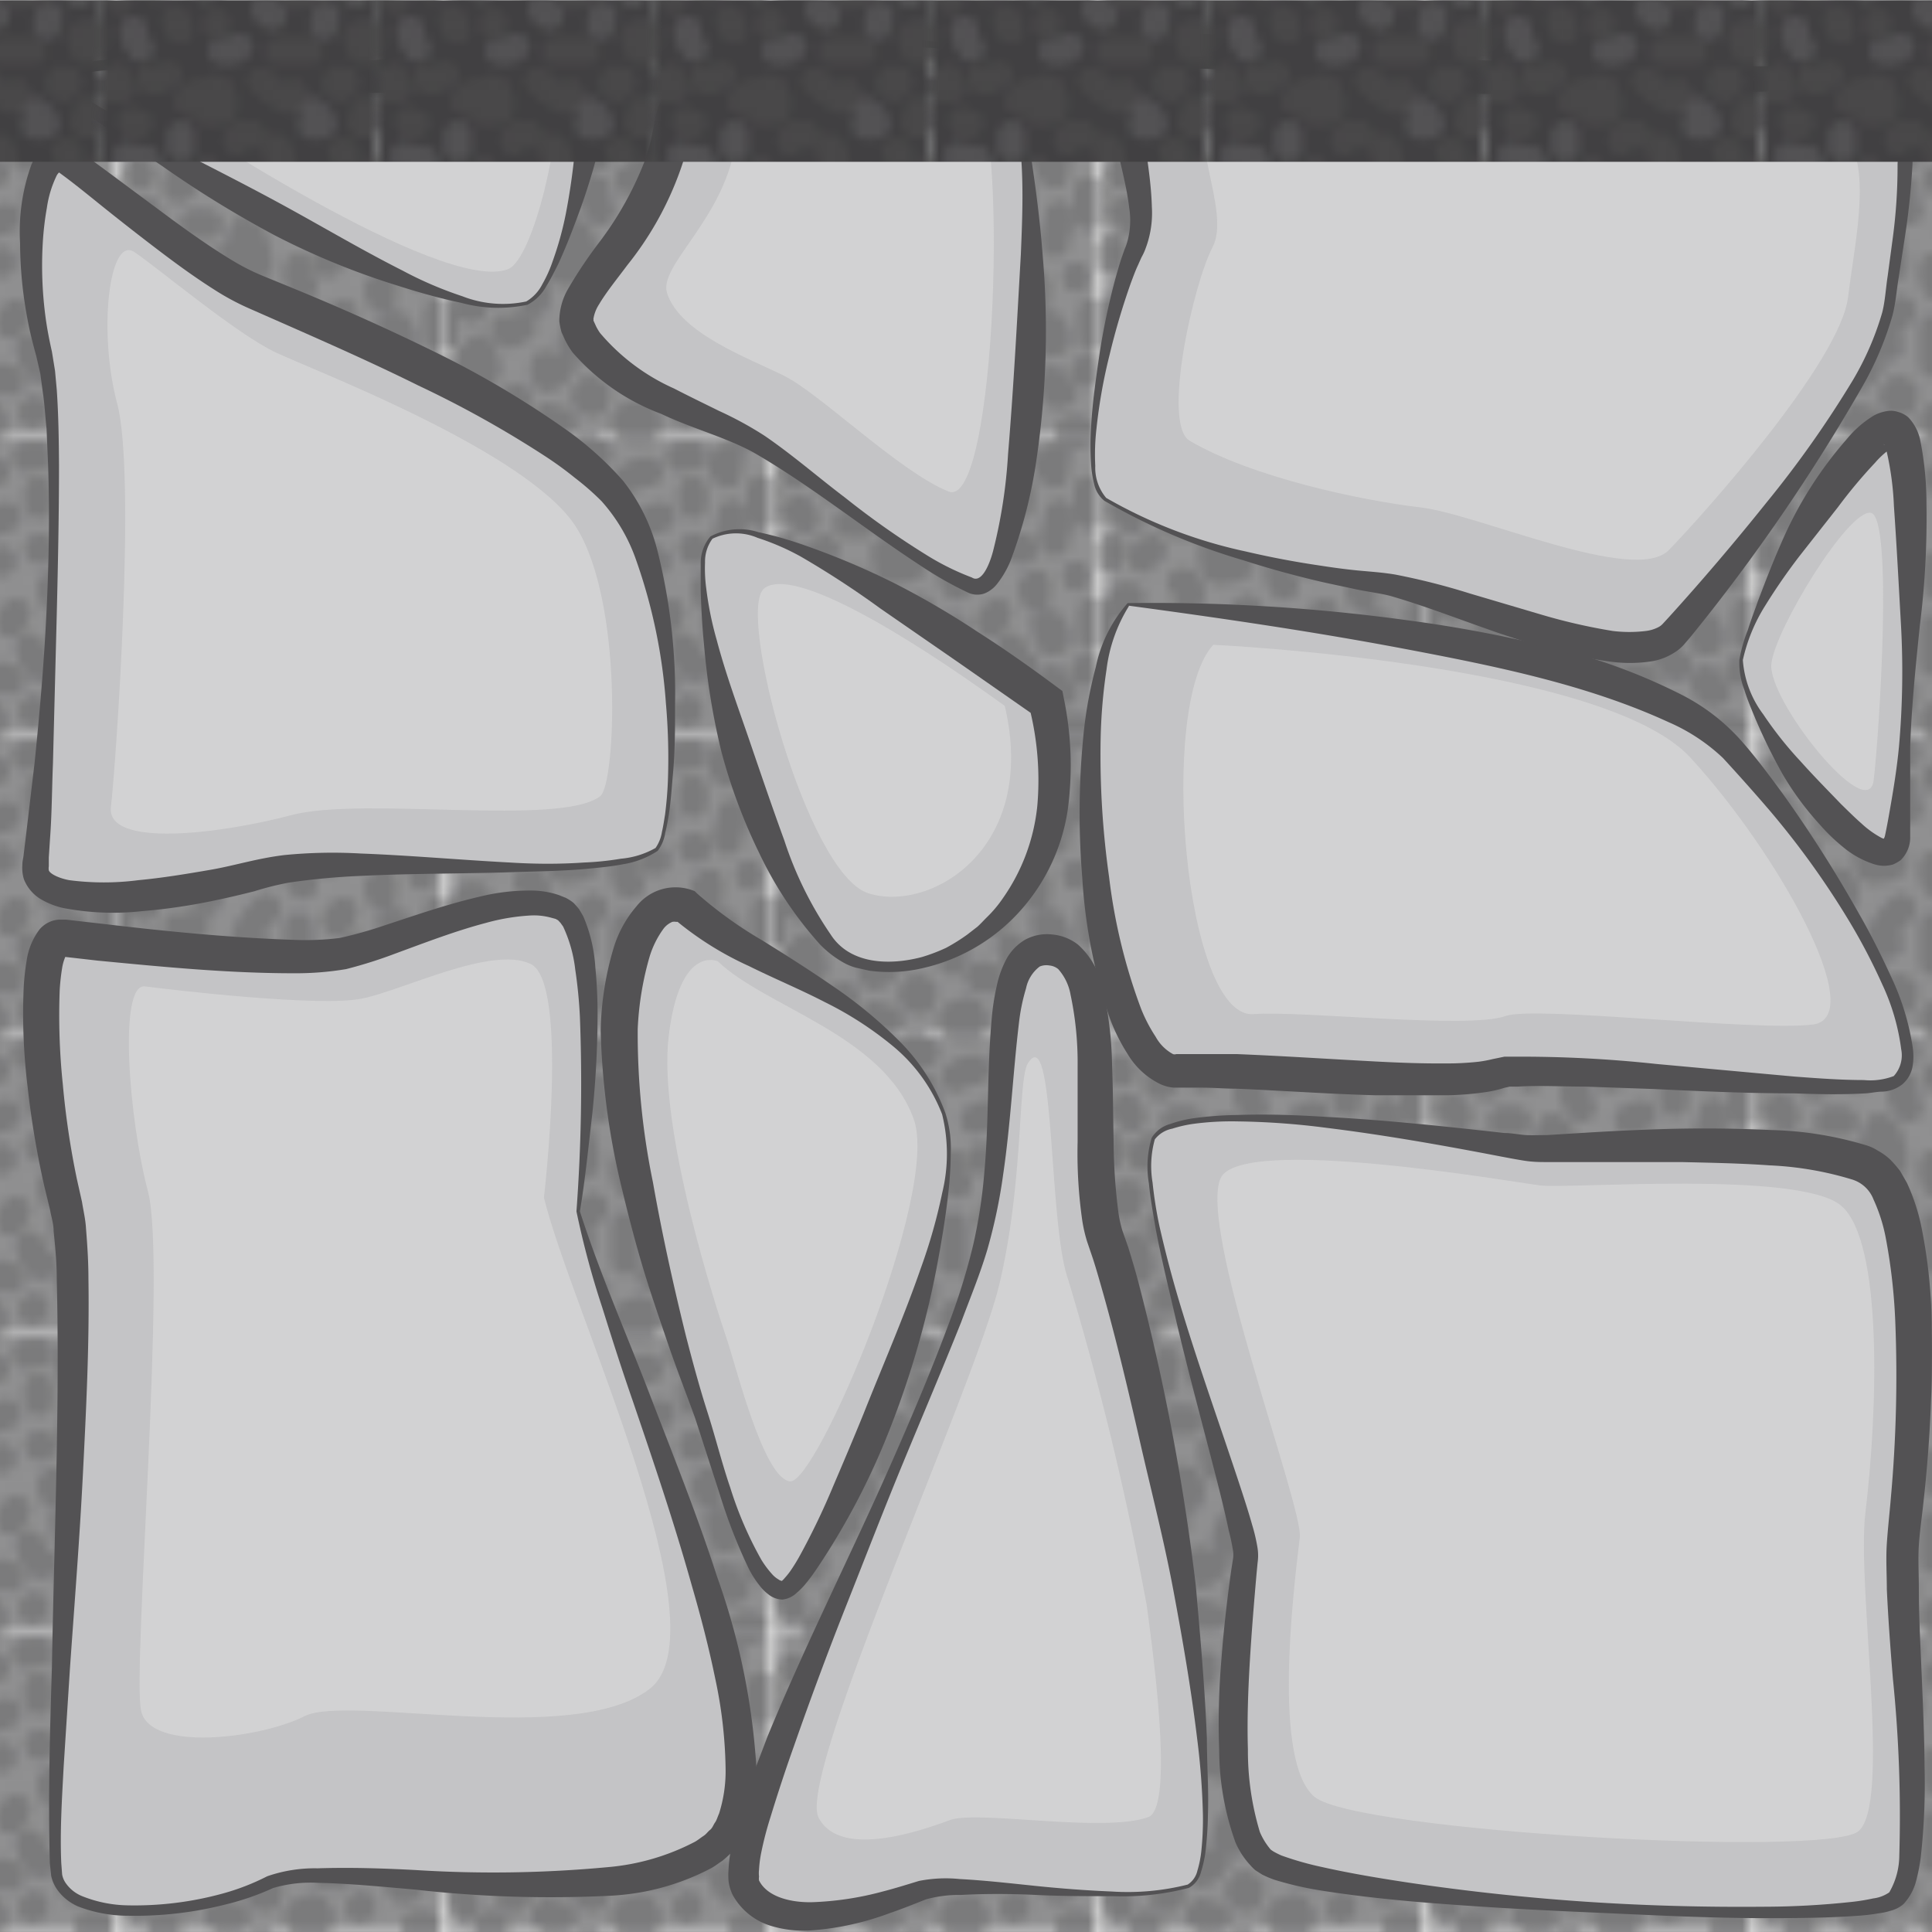 <svg xmlns="http://www.w3.org/2000/svg" xmlns:xlink="http://www.w3.org/1999/xlink" viewBox="0 0 111.64 111.64"><defs><style>.cls-1{fill:none;}.cls-2{fill:#414042;}.cls-3{fill:#494849;}.cls-4{fill:#535254;}.cls-5{fill:#909091;}.cls-6{fill:#7b7b7c;}.cls-7{fill:url(#New_Pattern_Swatch_18);}.cls-8{fill:#c4c4c6;}.cls-9{fill:#dbdbdb;opacity:0.65;}.cls-10{fill:url(#New_Pattern_Swatch_16);}</style><pattern id="New_Pattern_Swatch_18" data-name="New Pattern Swatch 18" width="34.49" height="31.78" patternTransform="translate(6.99 8.14) scale(0.54)" patternUnits="userSpaceOnUse" viewBox="0 0 34.49 31.78"><rect class="cls-1" width="34.49" height="31.78"/><rect class="cls-5" x="0.25" y="31.67" width="34.5" height="31.78"/><path class="cls-6" d="M16.27,33.79c0-.22,0-.43-.05-.65s0-.23,0-.34c0-.3,0,.16-.1.27l-2.46.32c.33.31-.09-.18.16.18a3.37,3.37,0,0,0,.42.5,3.76,3.76,0,0,0,1,.62,1.59,1.59,0,0,0,2.14-.58,1.64,1.64,0,0,0-.56-2.19c-.1-.05-.2-.11-.3-.15s-.22-.1-.07,0-.19-.25-.19-.26a3.26,3.26,0,0,0-.34-.4,1.57,1.57,0,0,0-2.46.33,4.06,4.06,0,0,0-.27,2.34,1.57,1.57,0,1,0,3.13,0Z"/><rect class="cls-5" x="-34.25" y="31.67" width="34.5" height="31.78"/><path class="cls-6" d="M36.88,12.48a1.5,1.5,0,0,0,0-.22c0-.39-.11-.19-.32.59l-2.62-.71,0,.11a1.57,1.57,0,1,0,3-.85l0-.11a1.56,1.56,0,0,0-2.61-.71,2.33,2.33,0,0,0-.58,1.9,1.57,1.57,0,1,0,3.13,0Z"/><path class="cls-6" d="M37.06,27.45l.37.4,0-.09c.12.09.08.24,0,0s-.07-.32-.1-.48a1.58,1.58,0,0,0-1.92-1.12,1.65,1.65,0,0,0-1.1,2,2.77,2.77,0,0,0,1.2,2.11,1.59,1.59,0,0,0,2.14-.58,1.63,1.63,0,0,0-.56-2.19Z"/><rect class="cls-5" x="0.25" y="-0.11" width="34.5" height="31.78"/><path class="cls-6" d="M14.55,16.9a15,15,0,0,0-2.31,2.89,3.05,3.05,0,0,0-.44,2.33,2.18,2.18,0,0,0,2.42,1.45A1.63,1.63,0,0,0,15.79,22a1.6,1.6,0,0,0-1.57-1.6,1.71,1.71,0,0,1-.39,0,.62.62,0,0,1,.33.08,1,1,0,0,1,.53.49,2.4,2.4,0,0,1,.13.68c0,.2,0,.09,0,0-.07.38-.07.12,0,0l.18-.32.18-.27s.27-.37.16-.23.1-.13.13-.16l.25-.31.45-.51.55-.6c1.44-1.46-.78-3.73-2.21-2.27Z"/><path class="cls-6" d="M20.57,23.93V20a1.57,1.57,0,0,0-3.13,0v3.93a1.57,1.57,0,0,0,3.13,0Z"/><path class="cls-6" d="M35.57,21.24V18.12c0-1.64-3.13-1.64-3.13,0v3.12c0,1.65,3.13,1.65,3.13,0Z"/><path class="cls-6" d="M17.5,13.2a3.67,3.67,0,0,0,.88,3.52,1.57,1.57,0,0,0,2.21,0,1.65,1.65,0,0,0,0-2.27c-.11-.12-.13-.13-.07,0s.05.07,0-.07l.05.13c0-.16,0-.18,0-.07s0-.22,0-.21c0-.34-.06.21,0-.14a1.65,1.65,0,0,0-1.1-2A1.56,1.56,0,0,0,17.5,13.2Z"/><path class="cls-6" d="M23.73,18l-.31-.08.93,2.36.09-.15c-.06.06-.06.06,0,0s.26-.25.13-.16a1.67,1.67,0,0,0,.57-2.19A1.56,1.56,0,0,0,23,17.14a4.9,4.9,0,0,0-1.35,1.48A1.63,1.63,0,0,0,22.58,21l.32.09a1.59,1.59,0,0,0,1.93-1.12,1.65,1.65,0,0,0-1.1-2Z"/><path class="cls-6" d="M26.67,10.06h-.48a1.6,1.6,0,0,0-1.57,1.6,1.62,1.62,0,0,0,1.57,1.61h.48a1.61,1.61,0,0,0,0-3.21Z"/><path class="cls-6" d="M33.67,23.06h-.48a1.6,1.6,0,0,0-1.57,1.6,1.62,1.62,0,0,0,1.57,1.61h.48a1.61,1.61,0,0,0,0-3.21Z"/><path class="cls-6" d="M22.84,6.62a4.92,4.92,0,0,0-2.23.71,1.67,1.67,0,0,0-.56,2.2,1.56,1.56,0,0,0,2.14.57l.3-.17c-.09,0-.08,0,0,0s.53-.11.33-.09a1.61,1.61,0,0,0,0-3.21Z"/><path class="cls-6" d="M13,11.3c-.16,0-.33-.23-.44-.24s.05.1.05.08.14.53.19.74.07.46.13.69.07.23.11.35c.22.76-.17-.15.3-.53L14,12a5,5,0,0,1-1,.22,4.85,4.85,0,0,0-.55.09c-.25.06-.25.06,0,0l.79.22c.45.3.14.42.2,0a4.21,4.21,0,0,0,0-.71,1.57,1.57,0,0,0-3.13,0c0,1.43.31,3.64,2.14,3.69a8.7,8.7,0,0,0,2-.31,2.18,2.18,0,0,0,1.75-1.54,3.58,3.58,0,0,0-.18-1.86c-.12-.42-.16-.86-.29-1.28A2.91,2.91,0,0,0,13,8.09a1.61,1.61,0,0,0,0,3.21Z"/><path class="cls-6" d="M8.48,16.86h.25A1,1,0,0,1,8,16.51c-.1-.1-.24-.55-.22-.27a2.87,2.87,0,0,0,.08.38c0,.18,0,.18,0,0,0,.37.09.2.28-.52a1.68,1.68,0,0,0,0,2.27,1.55,1.55,0,0,0,2.21,0,3.14,3.14,0,0,0,.4-3.09,2.15,2.15,0,0,0-2.3-1.62,1.61,1.61,0,0,0,0,3.21Z"/><path class="cls-6" d="M4.87,10.28A2.9,2.9,0,0,0,3,11.83,1.66,1.66,0,0,0,3.54,14a1.56,1.56,0,0,0,2.14-.58,2,2,0,0,1,.11-.2c.06-.09,0-.08,0,0s-.39.16-.06.08a1.63,1.63,0,0,0,1.1-2,1.6,1.6,0,0,0-1.93-1.12Z"/><path class="cls-6" d="M9.28,7.28H7.84a1.6,1.6,0,0,0,0,3.2H9.28a1.6,1.6,0,0,0,0-3.2Z"/><path class="cls-6" d="M14.71,4.15c-1.39,1.19-.53,3.25.48,4.39a1.55,1.55,0,0,0,2.21,0,1.66,1.66,0,0,0,0-2.27c.18.21-.07-.12-.1-.17s-.21-.46-.09-.18c0,0-.15-.4-.15-.4l0,.55c-.3.44-.34.56-.12.35a1.65,1.65,0,0,0,0-2.27,1.56,1.56,0,0,0-2.21,0Z"/><path class="cls-6" d="M20.12,5.52a3.34,3.34,0,0,0,.4-.25c.07,0,.46-.28.38-.24s-.09,0,.09,0l.57,0a1.61,1.61,0,0,0,0-3.21A4.6,4.6,0,0,0,20,2a7.36,7.36,0,0,0-1.41.76A1.64,1.64,0,0,0,18,5a1.57,1.57,0,0,0,2.14.57Z"/><path class="cls-6" d="M24.62,5.61V6.75a1.57,1.57,0,1,0,3.13,0V5.61a1.57,1.57,0,1,0-3.13,0Z"/><path class="cls-6" d="M25.33,3.4l.47-.1c.33-.07-.15,0,.23,0A1.61,1.61,0,0,0,26,.08,7.84,7.84,0,0,0,24.5.3a1.62,1.62,0,0,0-1.1,2A1.6,1.6,0,0,0,25.33,3.4Z"/><path class="cls-6" d="M26.84,14.29A2.26,2.26,0,0,0,26,16.07a3.37,3.37,0,0,0,.58,1.63,1.57,1.57,0,0,0,2.14.58,1.65,1.65,0,0,0,.56-2.2,2.91,2.91,0,0,0-.27-.49.9.9,0,0,1,0,1q-.16.23.06,0a1.65,1.65,0,0,0,0-2.27,1.56,1.56,0,0,0-2.21,0Z"/><path class="cls-6" d="M23.72,22.72c.47,1.39,1.14,3.31,3,3.14a1.63,1.63,0,0,0,1.56-1.61,1.6,1.6,0,0,0-1.56-1.6c-.25,0,.14.05.21.08s.39.27.19.11c.13.1.13.22,0,0L27,22.58c.17.32,0-.07-.07-.21s-.1-.34-.16-.51a1.6,1.6,0,0,0-1.93-1.12,1.64,1.64,0,0,0-1.09,2Z"/><path class="cls-6" d="M21.72,27H22c.06,0,.39.07.17,0s.06,0,.08,0c.21.12-.36-.2.09.06a1.57,1.57,0,0,0,2.14-.58A1.64,1.64,0,0,0,24,24.34a4.37,4.37,0,0,0-2.23-.55,1.61,1.61,0,0,0,0,3.21Z"/><path class="cls-6" d="M21.88,14.57h.48a1.61,1.61,0,0,0,0-3.21h-.48a1.61,1.61,0,0,0,0,3.21Z"/><path class="cls-6" d="M28.77,8.06a1.82,1.82,0,0,1-.07.67c0,.15-.08.3-.13.45s-.12.38,0,.08a2.65,2.65,0,0,0,0,2.39,1.56,1.56,0,0,0,2.14.58,1.65,1.65,0,0,0,.56-2.2c0,.78.06,1,.16.6-.11.24-.07.15.11-.27a6,6,0,0,0,.19-.6,6.51,6.51,0,0,0,.23-1.7,1.57,1.57,0,1,0-3.13,0Z"/><path class="cls-6" d="M27.87,3.48A2.75,2.75,0,0,0,29.14,5,1.62,1.62,0,0,0,31,4.73a1.66,1.66,0,0,0,.24-1.94l-.14-.25a1.82,1.82,0,0,1,.13.51c0,.12,0,.09.08-.09l.18-.3A1.67,1.67,0,0,0,31,.46,1.58,1.58,0,0,0,28.82,1a4.07,4.07,0,0,0-.67,1.75,2.73,2.73,0,0,0,.43,1.62l2.14-2.2c-.16-.08-.17-.07,0,0s.12.15.06,0-.16-.34-.2-.43a1.55,1.55,0,0,0-2.14-.58,1.67,1.67,0,0,0-.56,2.2Z"/><path class="cls-6" d="M32.25,16.19a1.61,1.61,0,0,0,0-3.21c-2,0-2,3.21,0,3.21Z"/><path class="cls-6" d="M28.86,21.44a1.33,1.33,0,0,0,.4,0c-.76-.66-1-.8-.8-.41.06.14.07.16,0,0s.05.19.06.23c.13.46-.14.14.05-.39l.4-.71a.91.91,0,0,1,.93-.21l.69.41c.18.15.5.84.06,0a3.54,3.54,0,0,0-.39-.54,1.55,1.55,0,0,0-2.21,0,1.67,1.67,0,0,0,0,2.27.67.67,0,0,1-.21-.36l.15.38a2,2,0,0,0,.33.47,1.83,1.83,0,0,0,1.34.54,2,2,0,0,0,2-2,4.49,4.49,0,0,0-.58-1.89,2.23,2.23,0,0,0-2.25-1.06,1.61,1.61,0,0,0,0,3.21Z"/><path class="cls-6" d="M14.39,25.32a2.53,2.53,0,0,0-1.23,2,2.31,2.31,0,0,0,1.38,2A1.88,1.88,0,0,0,16.7,29,3.2,3.2,0,0,0,17.38,27a1.58,1.58,0,0,0-1.56-1.6A1.63,1.63,0,0,0,14.25,27c0-.21,0-.23,0,0s0,.16,0,0c.23-.59.8-.74,1.73-.45.44.74.43,1.24,0,1.52a1.67,1.67,0,0,0,.56-2.19,1.56,1.56,0,0,0-2.14-.58Z"/><path class="cls-6" d="M11,23c-.19.21-.37.43-.56.63a2.68,2.68,0,0,1-.3.28c.14-.11.14-.12,0,0a.81.81,0,0,1,.37-.12l1.35.79c-.21-.29-.08,0-.06.2s0,.12,0-.05a2.87,2.87,0,0,0,.05-.31,1.65,1.65,0,0,0-1.09-2A1.59,1.59,0,0,0,8.88,23.5a4.65,4.65,0,0,0-.07,1.82,1.92,1.92,0,0,0,2,1.58,4.22,4.22,0,0,0,2.39-1.68,1.66,1.66,0,0,0,0-2.27A1.56,1.56,0,0,0,11,23Z"/><path class="cls-6" d="M6.73,18.7s-.4.32-.15.15c0,0-.34.18-.2.12s-.19,0-.19,0l1.37.57a1.27,1.27,0,0,1-.12-.23,1.58,1.58,0,0,0-2.15-.57A1.65,1.65,0,0,0,4.73,21,2,2,0,0,0,7,22.11,4.23,4.23,0,0,0,9,21,1.66,1.66,0,0,0,9,18.7a1.58,1.58,0,0,0-2.22,0Z"/><path class="cls-6" d="M3.05,15.29a2.1,2.1,0,0,0-1.27,4,1.57,1.57,0,0,0,2.15-.58,1.67,1.67,0,0,0-.56-2.19l-.17-.12c-.19-.13-.09,0,.29.29l.21.81c-1.2.71-1.51,1.05-.91,1l.26,0a1.59,1.59,0,0,0,1.57-1.61,1.62,1.62,0,0,0-1.57-1.6Z"/><path class="cls-6" d="M12.06,3.31c-.15-.29,0,.3,0,0,.09.61-.4,1.43-1,1.44a1.61,1.61,0,0,0,0-3.21A2,2,0,0,0,9,2.94a2.67,2.67,0,0,0,.34,2,1.56,1.56,0,0,0,2.14.57,1.64,1.64,0,0,0,.56-2.19Z"/><path class="cls-6" d="M20.35,27.61a6.94,6.94,0,0,0-1.82.65,2,2,0,0,0-.3,3.38,4.41,4.41,0,0,0,2.48.47,2,2,0,0,0,1.75-.72,2.22,2.22,0,0,0,0-2.39,1.56,1.56,0,0,0-2.14-.57,1.64,1.64,0,0,0-.56,2.19,1.59,1.59,0,0,0-.07-.2L20.44,29a1.17,1.17,0,0,1,.4-.13h-.25c-.13,0-.26,0-.39,0h-.44c-.31,0,.17,0,.27.14l.4,1.56c.06-.36-.45.61-.24.39l-.08.08c.12-.13.16-.09,0,0l.27-.1c.27-.09.55-.15.83-.22a1.64,1.64,0,0,0,1.09-2,1.59,1.59,0,0,0-1.92-1.12Z"/><path class="cls-6" d="M24.36,28l-.16.33a1.66,1.66,0,0,0,.56,2.19A1.55,1.55,0,0,0,26.9,30l.16-.33a1.66,1.66,0,0,0-.56-2.19,1.55,1.55,0,0,0-2.14.57Z"/><path class="cls-6" d="M28.13,25.72a2.55,2.55,0,0,0,1.06,2.6,2.13,2.13,0,0,0,2.94-.62,1.62,1.62,0,0,0,0-1.62c-.31-.42-.69-.76-1-1.16a1.54,1.54,0,0,0-2.21,0,1.67,1.67,0,0,0,0,2.27c.1.13.21.24.32.36s.35.35.19.15V26.08l-.05.08.56-.58.53-.12c.21,0,.26.05.14,0s-.08,0,0,0a.9.9,0,0,1,.58.65c.08.09,0,.21,0,0a3,3,0,0,0,0-.42,1.6,1.6,0,0,0-1.56-1.6,1.63,1.63,0,0,0-1.57,1.6Z"/><path class="cls-6" d="M16.27,2c0-.22,0-.43-.05-.65s0-.23,0-.34c0-.3,0,.16-.1.27l-2.46.32c.33.31-.09-.18.16.18a3.37,3.37,0,0,0,.42.5,3.76,3.76,0,0,0,1,.62,1.59,1.59,0,0,0,2.14-.58,1.65,1.65,0,0,0-.56-2.2L16.47,0c-.1,0-.22-.1-.07,0s-.19-.25-.19-.26a3.26,3.26,0,0,0-.34-.4,1.57,1.57,0,0,0-2.46.33A4.06,4.06,0,0,0,13.14,2a1.57,1.57,0,1,0,3.13,0Z"/><path class="cls-6" d="M5.32,2.67c0-.2,0,0,0,0,.1-.11,0-.08,0,0l-.32.52A3,3,0,0,0,4.43,5.1a1.81,1.81,0,0,0,3.24.83,1.68,1.68,0,0,0,0-2.27,1.55,1.55,0,0,0-2.21,0c-.29.3-.08.24.63-.19l.79.22-.06,0,.56.58a.92.92,0,0,1,.11.91l.15-.27c.1-.17.22-.34.32-.52a4,4,0,0,0,.49-1.68A1.6,1.6,0,0,0,6.88,1.06,1.63,1.63,0,0,0,5.32,2.67Z"/><path class="cls-6" d="M3.21,6.78l1.22,1c0,.3,0,.38,0,.25a.76.76,0,0,1,0-.15,2.33,2.33,0,0,0-.27-1A1.82,1.82,0,0,0,2.42,6,1.63,1.63,0,0,0,.85,7.57c0,.78.7,1.72,1.57,1.61.7-.1-1-.56-1.08-1.13-.06-.27,0-.11,0,0a3,3,0,0,0,.17.85A1.78,1.78,0,0,0,3.21,10a1.61,1.61,0,0,0,0-3.21Z"/><path class="cls-6" d="M2.89,2.26,2.57,2.1a1.58,1.58,0,0,0-2.14.57A1.64,1.64,0,0,0,1,4.87L1.31,5a1.58,1.58,0,0,0,2.14-.57,1.65,1.65,0,0,0-.56-2.2Z"/><path class="cls-6" d="M2.39,12.48c0-.08,0-.15,0-.22,0-.39-.11-.19-.32.59l-2.62-.71,0,.11A1.61,1.61,0,0,0,1.4,13.37a1.62,1.62,0,0,0,1.09-2l0-.11a1.57,1.57,0,0,0-2.62-.71,2.33,2.33,0,0,0-.58,1.9,1.62,1.62,0,0,0,1.57,1.6,1.6,1.6,0,0,0,1.57-1.6Z"/><path class="cls-6" d="M2.64,21.23a2.72,2.72,0,0,0-1.92,2.9A2,2,0,0,0,2,25.76a3.94,3.94,0,0,0,1,.22c.06,0,.16,0,.22,0-.2.05-.47-.17-.58-.31A1.58,1.58,0,0,0,5,26a2.47,2.47,0,0,0,.51-2.59,7.49,7.49,0,0,0-.8-1.94,1.59,1.59,0,0,0-2.14-.58A1.65,1.65,0,0,0,2,23.1l.14.22c-.08-.13,0-.11,0,0s.14.41.21.62a3.52,3.52,0,0,1,.15.42c0,.09,0,.27,0,.09s-.08-.46.24-.74l2.46.33a2.75,2.75,0,0,0-1.47-1.18A6.63,6.63,0,0,0,3,22.78c.21,0,.23,0,.05,0a1.74,1.74,0,0,1,.33.18l.4.71c-.11-.29,0,.44,0,.45,0-.27-.08.13,0,0s-.17.16,0,0-.62.25-.29.2a1.62,1.62,0,0,0,1.09-2,1.6,1.6,0,0,0-1.92-1.12Z"/><path class="cls-6" d="M5.8,27.52c1.22-.7,1.53-1.07.92-1.11A1.58,1.58,0,0,0,5.16,28a1.63,1.63,0,0,0,1.56,1.61,2.06,2.06,0,0,0,2.21-2.1,1.59,1.59,0,0,0-1.57-1.6,1.61,1.61,0,0,0-1.56,1.6Z"/><path class="cls-6" d="M10.3,28.1a1.86,1.86,0,0,0-.77,3.14c.74.7,1.85.51,2.78.51a1.61,1.61,0,0,0,0-3.21H11.06l.69.41.1.15.22.81,0,.24-.4.71.07-.06-.69.41.12,0a1.64,1.64,0,0,0,1.09-2A1.59,1.59,0,0,0,10.3,28.1Z"/><path class="cls-6" d="M5,29.35A2.29,2.29,0,0,0,3.22,30a1.65,1.65,0,0,0,0,2.27,1.59,1.59,0,0,0,2.22,0c-.66.18-.82.29-.47.3A1.58,1.58,0,0,0,6.53,31,1.64,1.64,0,0,0,5,29.35Z"/><path class="cls-6" d="M2.57,27.45l.37.4,0-.09c.12.09.08.24,0,0s-.07-.32-.1-.48A1.58,1.58,0,0,0,.88,26.14a1.65,1.65,0,0,0-1.09,2A2.77,2.77,0,0,0,1,30.22a1.59,1.59,0,0,0,2.14-.58,1.64,1.64,0,0,0-.56-2.19Z"/><path class="cls-6" d="M31.5,32.56h1.11A1.6,1.6,0,0,0,34.18,31a1.62,1.62,0,0,0-1.57-1.61H31.5a1.61,1.61,0,0,0,0,3.21Z"/><path class="cls-6" d="M32,5.45A12.58,12.58,0,0,0,32,8.39a1.58,1.58,0,0,0,2.87.38L35,8.55a1.66,1.66,0,0,0-.56-2.2,1.58,1.58,0,0,0-2.15.58l-.13.22,2.86.39c0-.19,0-.21,0,0,0-.11,0-.23,0-.34a4.51,4.51,0,0,1,0-.52c0-.4.05-.79.05-1.18a1.57,1.57,0,1,0-3.13,0Z"/><rect class="cls-5" x="-34.25" y="-0.11" width="34.5" height="31.78"/><path class="cls-6" d="M1.08,21.24V18.12c0-1.64-3.13-1.64-3.13,0v3.12c0,1.65,3.13,1.65,3.13,0Z"/><path class="cls-6" d="M-.83,23.06h-.48a1.6,1.6,0,0,0-1.56,1.6,1.62,1.62,0,0,0,1.56,1.61h.48A1.61,1.61,0,0,0,.74,24.66a1.61,1.61,0,0,0-1.57-1.6Z"/><path class="cls-6" d="M-2.53,5.45a12.58,12.58,0,0,0,.08,2.94,1.57,1.57,0,0,0,2.86.38l.14-.22A1.66,1.66,0,0,0,0,6.35a1.57,1.57,0,0,0-2.14.58l-.13.22,2.86.39c0-.19,0-.21,0,0,0-.11,0-.23,0-.34s0-.35,0-.52c0-.4,0-.79.06-1.18A1.61,1.61,0,0,0-1,3.84,1.62,1.62,0,0,0-2.53,5.45Z"/><path class="cls-6" d="M20.35-4.17a6.94,6.94,0,0,0-1.82.65,2,2,0,0,0-.3,3.38,4.41,4.41,0,0,0,2.48.47,2,2,0,0,0,1.75-.72,2.22,2.22,0,0,0,0-2.39,1.56,1.56,0,0,0-2.14-.57,1.64,1.64,0,0,0-.56,2.19,1.18,1.18,0,0,0-.07-.2l.78-1.39a1.17,1.17,0,0,1,.4-.13h-.25l-.39,0h-.44c-.31,0,.17,0,.27.14l.4,1.56c.06-.36-.45.61-.24.39l-.08.08c.12-.13.16-.09,0,0l.27-.1c.27-.09.55-.15.83-.22a1.64,1.64,0,0,0,1.09-2,1.59,1.59,0,0,0-1.92-1.12Z"/><path class="cls-6" d="M5-2.43a2.29,2.29,0,0,0-1.75.64,1.65,1.65,0,0,0,0,2.27,1.59,1.59,0,0,0,2.22,0c-.66.18-.82.29-.47.3A1.58,1.58,0,0,0,6.53-.82,1.64,1.64,0,0,0,5-2.43Z"/><path class="cls-6" d="M31.5.78h1.11a1.61,1.61,0,0,0,1.57-1.6,1.62,1.62,0,0,0-1.57-1.61H31.5A1.61,1.61,0,0,0,29.93-.82,1.61,1.61,0,0,0,31.5.78Z"/></pattern><pattern id="New_Pattern_Swatch_16" data-name="New Pattern Swatch 16" width="34.49" height="31.78" patternTransform="translate(6.02 29.95) rotate(-90) scale(0.5)" patternUnits="userSpaceOnUse" viewBox="0 0 34.49 31.78"><rect class="cls-1" width="34.49" height="31.78"/><rect class="cls-2" x="0.25" y="31.67" width="34.5" height="31.78"/><path class="cls-3" d="M16.27,33.79c0-.22,0-.43-.05-.65s0-.23,0-.34c0-.3,0,.16-.1.27l-2.46.32c.33.31-.09-.18.16.18a3.37,3.37,0,0,0,.42.5,3.76,3.76,0,0,0,1,.62,1.59,1.59,0,0,0,2.14-.58,1.64,1.64,0,0,0-.56-2.19c-.1-.05-.2-.11-.3-.15s-.22-.1-.07,0-.19-.25-.19-.26a3.26,3.26,0,0,0-.34-.4,1.57,1.57,0,0,0-2.46.33,4.06,4.06,0,0,0-.27,2.34,1.57,1.57,0,1,0,3.13,0Z"/><rect class="cls-2" x="-34.25" y="31.67" width="34.5" height="31.78"/><path class="cls-3" d="M36.88,12.48a1.5,1.5,0,0,0,0-.22c0-.39-.11-.19-.32.59l-2.62-.71,0,.11a1.57,1.57,0,1,0,3-.85l0-.11a1.56,1.56,0,0,0-2.61-.71,2.33,2.33,0,0,0-.58,1.9,1.57,1.57,0,1,0,3.13,0Z"/><path class="cls-3" d="M37.06,27.45l.37.4,0-.09c.12.09.08.24,0,0s-.07-.32-.1-.48a1.58,1.58,0,0,0-1.92-1.12,1.65,1.65,0,0,0-1.1,2,2.77,2.77,0,0,0,1.2,2.11,1.59,1.59,0,0,0,2.14-.58,1.63,1.63,0,0,0-.56-2.19Z"/><rect class="cls-2" x="0.25" y="-0.11" width="34.5" height="31.78"/><path class="cls-3" d="M14.55,16.9a15,15,0,0,0-2.31,2.89,3.05,3.05,0,0,0-.44,2.33,2.18,2.18,0,0,0,2.42,1.45A1.63,1.63,0,0,0,15.79,22a1.6,1.6,0,0,0-1.57-1.6,1.71,1.71,0,0,1-.39,0,.62.62,0,0,1,.33.08,1,1,0,0,1,.53.49,2.4,2.4,0,0,1,.13.68c0,.2,0,.09,0,0-.07.38-.07.12,0,0l.18-.32.18-.27s.27-.37.16-.23.1-.13.13-.16l.25-.31.45-.51.55-.6c1.44-1.46-.78-3.73-2.21-2.27Z"/><path class="cls-3" d="M20.57,23.93V20a1.57,1.57,0,0,0-3.13,0v3.93a1.57,1.57,0,0,0,3.13,0Z"/><path class="cls-3" d="M35.57,21.24V18.12c0-1.64-3.13-1.64-3.13,0v3.12c0,1.65,3.13,1.65,3.13,0Z"/><path class="cls-4" d="M17.5,13.2a3.67,3.67,0,0,0,.88,3.52,1.57,1.57,0,0,0,2.21,0,1.65,1.65,0,0,0,0-2.27c-.11-.12-.13-.13-.07,0s.05.07,0-.07l.05.13c0-.16,0-.18,0-.07s0-.22,0-.21c0-.34-.06.21,0-.14a1.65,1.65,0,0,0-1.1-2A1.56,1.56,0,0,0,17.5,13.2Z"/><path class="cls-4" d="M23.73,18l-.31-.08.93,2.36.09-.15c-.06.06-.06.06,0,0s.26-.25.13-.16a1.67,1.67,0,0,0,.57-2.19A1.56,1.56,0,0,0,23,17.14a4.9,4.9,0,0,0-1.35,1.48A1.63,1.63,0,0,0,22.58,21l.32.09a1.59,1.59,0,0,0,1.93-1.12,1.65,1.65,0,0,0-1.1-2Z"/><path class="cls-4" d="M26.67,10.06h-.48a1.6,1.6,0,0,0-1.57,1.6,1.62,1.62,0,0,0,1.57,1.61h.48a1.61,1.61,0,0,0,0-3.21Z"/><path class="cls-4" d="M33.67,23.06h-.48a1.6,1.6,0,0,0-1.57,1.6,1.62,1.62,0,0,0,1.57,1.61h.48a1.61,1.61,0,0,0,0-3.21Z"/><path class="cls-3" d="M22.84,6.62a4.92,4.92,0,0,0-2.23.71,1.67,1.67,0,0,0-.56,2.2,1.56,1.56,0,0,0,2.14.57l.3-.17c-.09,0-.08,0,0,0s.53-.11.33-.09a1.61,1.61,0,0,0,0-3.21Z"/><path class="cls-3" d="M13,11.3c-.16,0-.33-.23-.44-.24s.05.1.05.08.14.53.19.74.07.46.13.69.07.23.11.35c.22.76-.17-.15.3-.53L14,12a5,5,0,0,1-1,.22,4.85,4.85,0,0,0-.55.09c-.25.06-.25.06,0,0l.79.22c.45.3.14.42.2,0a4.21,4.21,0,0,0,0-.71,1.57,1.57,0,0,0-3.13,0c0,1.43.31,3.64,2.14,3.69a8.7,8.7,0,0,0,2-.31,2.18,2.18,0,0,0,1.75-1.54,3.58,3.58,0,0,0-.18-1.86c-.12-.42-.16-.86-.29-1.28A2.91,2.91,0,0,0,13,8.09a1.61,1.61,0,0,0,0,3.21Z"/><path class="cls-3" d="M8.48,16.86h.25A1,1,0,0,1,8,16.51c-.1-.1-.24-.55-.22-.27a2.87,2.87,0,0,0,.08.38c0,.18,0,.18,0,0,0,.37.09.2.28-.52a1.68,1.68,0,0,0,0,2.27,1.55,1.55,0,0,0,2.21,0,3.14,3.14,0,0,0,.4-3.09,2.15,2.15,0,0,0-2.3-1.62,1.61,1.61,0,0,0,0,3.21Z"/><path class="cls-3" d="M4.87,10.28A2.9,2.9,0,0,0,3,11.83,1.66,1.66,0,0,0,3.54,14a1.56,1.56,0,0,0,2.14-.58,2,2,0,0,1,.11-.2c.06-.09,0-.08,0,0s-.39.16-.06.08a1.63,1.63,0,0,0,1.1-2,1.6,1.6,0,0,0-1.93-1.12Z"/><path class="cls-4" d="M9.28,7.28H7.84a1.6,1.6,0,0,0,0,3.2H9.28a1.6,1.6,0,0,0,0-3.2Z"/><path class="cls-3" d="M14.71,4.15c-1.39,1.19-.53,3.25.48,4.39a1.55,1.55,0,0,0,2.21,0,1.66,1.66,0,0,0,0-2.27c.18.21-.07-.12-.1-.17s-.21-.46-.09-.18c0,0-.15-.4-.15-.4l0,.55c-.3.44-.34.56-.12.35a1.65,1.65,0,0,0,0-2.27,1.56,1.56,0,0,0-2.21,0Z"/><path class="cls-4" d="M20.12,5.52a3.34,3.34,0,0,0,.4-.25c.07,0,.46-.28.38-.24s-.09,0,.09,0l.57,0a1.61,1.61,0,0,0,0-3.21A4.6,4.6,0,0,0,20,2a7.36,7.36,0,0,0-1.41.76A1.64,1.64,0,0,0,18,5a1.57,1.57,0,0,0,2.14.57Z"/><path class="cls-3" d="M24.62,5.61V6.75a1.57,1.57,0,1,0,3.13,0V5.61a1.57,1.57,0,1,0-3.13,0Z"/><path class="cls-3" d="M25.33,3.4l.47-.1c.33-.07-.15,0,.23,0A1.61,1.61,0,0,0,26,.08,7.84,7.84,0,0,0,24.5.3a1.62,1.62,0,0,0-1.1,2A1.6,1.6,0,0,0,25.33,3.4Z"/><path class="cls-3" d="M26.84,14.29A2.26,2.26,0,0,0,26,16.07a3.37,3.37,0,0,0,.58,1.63,1.57,1.57,0,0,0,2.14.58,1.65,1.65,0,0,0,.56-2.2,2.91,2.91,0,0,0-.27-.49.9.9,0,0,1,0,1q-.16.23.06,0a1.65,1.65,0,0,0,0-2.27,1.56,1.56,0,0,0-2.21,0Z"/><path class="cls-3" d="M23.72,22.72c.47,1.39,1.14,3.31,3,3.14a1.63,1.63,0,0,0,1.56-1.61,1.6,1.6,0,0,0-1.56-1.6c-.25,0,.14.05.21.08s.39.27.19.11c.13.1.13.22,0,0L27,22.58c.17.32,0-.07-.07-.21s-.1-.34-.16-.51a1.6,1.6,0,0,0-1.93-1.12,1.64,1.64,0,0,0-1.09,2Z"/><path class="cls-4" d="M21.72,27H22c.06,0,.39.07.17,0s.06,0,.08,0c.21.12-.36-.2.09.06a1.57,1.57,0,0,0,2.14-.58A1.64,1.64,0,0,0,24,24.34a4.37,4.37,0,0,0-2.23-.55,1.61,1.61,0,0,0,0,3.21Z"/><path class="cls-3" d="M21.88,14.57h.48a1.61,1.61,0,0,0,0-3.21h-.48a1.61,1.61,0,0,0,0,3.21Z"/><path class="cls-3" d="M28.77,8.06a1.82,1.82,0,0,1-.07.67c0,.15-.08.3-.13.45s-.12.38,0,.08a2.65,2.65,0,0,0,0,2.39,1.56,1.56,0,0,0,2.14.58,1.65,1.65,0,0,0,.56-2.2c0,.78.06,1,.16.6-.11.24-.07.15.11-.27a6,6,0,0,0,.19-.6,6.51,6.51,0,0,0,.23-1.7,1.57,1.57,0,1,0-3.13,0Z"/><path class="cls-4" d="M27.87,3.48A2.75,2.75,0,0,0,29.14,5,1.62,1.62,0,0,0,31,4.73a1.66,1.66,0,0,0,.24-1.94l-.14-.25a1.82,1.82,0,0,1,.13.51c0,.12,0,.09.08-.09l.18-.3A1.67,1.67,0,0,0,31,.46,1.58,1.58,0,0,0,28.82,1a4.07,4.07,0,0,0-.67,1.75,2.73,2.73,0,0,0,.43,1.62l2.14-2.2c-.16-.08-.17-.07,0,0s.12.15.06,0-.16-.34-.2-.43a1.55,1.55,0,0,0-2.14-.58,1.67,1.67,0,0,0-.56,2.2Z"/><path class="cls-4" d="M32.25,16.19a1.61,1.61,0,0,0,0-3.21c-2,0-2,3.21,0,3.21Z"/><path class="cls-3" d="M28.86,21.44a1.33,1.33,0,0,0,.4,0c-.76-.66-1-.8-.8-.41.06.14.07.16,0,0s.05.19.06.23c.13.46-.14.14.05-.39l.4-.71a.91.91,0,0,1,.93-.21l.69.41c.18.15.5.84.06,0a3.54,3.54,0,0,0-.39-.54,1.55,1.55,0,0,0-2.21,0,1.67,1.67,0,0,0,0,2.27.67.67,0,0,1-.21-.36l.15.38a2,2,0,0,0,.33.47,1.83,1.83,0,0,0,1.34.54,2,2,0,0,0,2-2,4.49,4.49,0,0,0-.58-1.89,2.23,2.23,0,0,0-2.25-1.06,1.61,1.61,0,0,0,0,3.21Z"/><path class="cls-3" d="M14.39,25.32a2.53,2.53,0,0,0-1.23,2,2.31,2.31,0,0,0,1.38,2A1.88,1.88,0,0,0,16.7,29,3.2,3.2,0,0,0,17.38,27a1.58,1.58,0,0,0-1.56-1.6A1.63,1.63,0,0,0,14.25,27c0-.21,0-.23,0,0s0,.16,0,0c.23-.59.8-.74,1.73-.45.44.74.43,1.24,0,1.52a1.67,1.67,0,0,0,.56-2.19,1.56,1.56,0,0,0-2.14-.58Z"/><path class="cls-4" d="M11,23c-.19.21-.37.43-.56.63a2.68,2.68,0,0,1-.3.28c.14-.11.14-.12,0,0a.81.81,0,0,1,.37-.12l1.35.79c-.21-.29-.08,0-.06.2s0,.12,0-.05a2.87,2.87,0,0,0,.05-.31,1.65,1.65,0,0,0-1.09-2A1.59,1.59,0,0,0,8.88,23.5a4.65,4.65,0,0,0-.07,1.82,1.92,1.92,0,0,0,2,1.58,4.22,4.22,0,0,0,2.39-1.68,1.66,1.66,0,0,0,0-2.27A1.56,1.56,0,0,0,11,23Z"/><path class="cls-3" d="M6.73,18.7s-.4.32-.15.15c0,0-.34.18-.2.12s-.19,0-.19,0l1.37.57a1.27,1.27,0,0,1-.12-.23,1.58,1.58,0,0,0-2.15-.57A1.65,1.65,0,0,0,4.73,21,2,2,0,0,0,7,22.11,4.23,4.23,0,0,0,9,21,1.66,1.66,0,0,0,9,18.7a1.58,1.58,0,0,0-2.22,0Z"/><path class="cls-4" d="M3.05,15.29a2.1,2.1,0,0,0-1.27,4,1.57,1.57,0,0,0,2.15-.58,1.67,1.67,0,0,0-.56-2.19l-.17-.12c-.19-.13-.09,0,.29.29l.21.81c-1.2.71-1.51,1.05-.91,1l.26,0a1.59,1.59,0,0,0,1.57-1.61,1.62,1.62,0,0,0-1.57-1.6Z"/><path class="cls-3" d="M12.06,3.31c-.15-.29,0,.3,0,0,.09.61-.4,1.43-1,1.44a1.61,1.61,0,0,0,0-3.21A2,2,0,0,0,9,2.94a2.67,2.67,0,0,0,.34,2,1.56,1.56,0,0,0,2.14.57,1.64,1.64,0,0,0,.56-2.19Z"/><path class="cls-3" d="M20.35,27.61a6.94,6.94,0,0,0-1.82.65,2,2,0,0,0-.3,3.38,4.41,4.41,0,0,0,2.48.47,2,2,0,0,0,1.75-.72,2.22,2.22,0,0,0,0-2.39,1.56,1.56,0,0,0-2.14-.57,1.64,1.64,0,0,0-.56,2.19,1.59,1.59,0,0,0-.07-.2L20.44,29a1.17,1.17,0,0,1,.4-.13h-.25c-.13,0-.26,0-.39,0h-.44c-.31,0,.17,0,.27.14l.4,1.56c.06-.36-.45.61-.24.39l-.08.08c.12-.13.16-.09,0,0l.27-.1c.27-.09.55-.15.83-.22a1.64,1.64,0,0,0,1.09-2,1.59,1.59,0,0,0-1.92-1.12Z"/><path class="cls-4" d="M24.36,28l-.16.33a1.66,1.66,0,0,0,.56,2.19A1.55,1.55,0,0,0,26.9,30l.16-.33a1.66,1.66,0,0,0-.56-2.19,1.55,1.55,0,0,0-2.14.57Z"/><path class="cls-3" d="M28.13,25.72a2.55,2.55,0,0,0,1.06,2.6,2.13,2.13,0,0,0,2.94-.62,1.62,1.62,0,0,0,0-1.62c-.31-.42-.69-.76-1-1.16a1.54,1.54,0,0,0-2.21,0,1.67,1.67,0,0,0,0,2.27c.1.13.21.24.32.36s.35.35.19.15V26.08l-.05.08.56-.58.53-.12c.21,0,.26.05.14,0s-.08,0,0,0a.9.9,0,0,1,.58.65c.08.09,0,.21,0,0a3,3,0,0,0,0-.42,1.6,1.6,0,0,0-1.56-1.6,1.63,1.63,0,0,0-1.57,1.6Z"/><path class="cls-3" d="M16.27,2c0-.22,0-.43-.05-.65s0-.23,0-.34c0-.3,0,.16-.1.27l-2.46.32c.33.31-.09-.18.16.18a3.37,3.37,0,0,0,.42.5,3.76,3.76,0,0,0,1,.62,1.59,1.59,0,0,0,2.14-.58,1.65,1.65,0,0,0-.56-2.2L16.47,0c-.1,0-.22-.1-.07,0s-.19-.25-.19-.26a3.26,3.26,0,0,0-.34-.4,1.57,1.57,0,0,0-2.46.33A4.06,4.06,0,0,0,13.14,2a1.57,1.57,0,1,0,3.13,0Z"/><path class="cls-4" d="M5.32,2.67c0-.2,0,0,0,0,.1-.11,0-.08,0,0l-.32.52A3,3,0,0,0,4.43,5.1a1.81,1.81,0,0,0,3.24.83,1.68,1.68,0,0,0,0-2.27,1.55,1.55,0,0,0-2.21,0c-.29.3-.08.24.63-.19l.79.22-.06,0,.56.58a.92.92,0,0,1,.11.91l.15-.27c.1-.17.22-.34.32-.52a4,4,0,0,0,.49-1.68A1.6,1.6,0,0,0,6.88,1.06,1.63,1.63,0,0,0,5.32,2.67Z"/><path class="cls-3" d="M3.21,6.78l1.22,1c0,.3,0,.38,0,.25a.76.76,0,0,1,0-.15,2.33,2.33,0,0,0-.27-1A1.82,1.82,0,0,0,2.42,6,1.63,1.63,0,0,0,.85,7.57c0,.78.7,1.72,1.57,1.61.7-.1-1-.56-1.08-1.13-.06-.27,0-.11,0,0a3,3,0,0,0,.17.85A1.78,1.78,0,0,0,3.21,10a1.61,1.61,0,0,0,0-3.21Z"/><path class="cls-3" d="M2.89,2.26,2.57,2.1a1.58,1.58,0,0,0-2.14.57A1.64,1.64,0,0,0,1,4.87L1.31,5a1.58,1.58,0,0,0,2.14-.57,1.65,1.65,0,0,0-.56-2.2Z"/><path class="cls-3" d="M2.39,12.48c0-.08,0-.15,0-.22,0-.39-.11-.19-.32.59l-2.62-.71,0,.11A1.61,1.61,0,0,0,1.4,13.37a1.62,1.62,0,0,0,1.09-2l0-.11a1.57,1.57,0,0,0-2.62-.71,2.33,2.33,0,0,0-.58,1.9,1.62,1.62,0,0,0,1.57,1.6,1.6,1.6,0,0,0,1.57-1.6Z"/><path class="cls-3" d="M2.64,21.23a2.72,2.72,0,0,0-1.92,2.9A2,2,0,0,0,2,25.76a3.94,3.94,0,0,0,1,.22c.06,0,.16,0,.22,0-.2.05-.47-.17-.58-.31A1.58,1.58,0,0,0,5,26a2.47,2.47,0,0,0,.51-2.59,7.49,7.49,0,0,0-.8-1.94,1.59,1.59,0,0,0-2.14-.58A1.65,1.65,0,0,0,2,23.1l.14.22c-.08-.13,0-.11,0,0s.14.41.21.62a3.52,3.52,0,0,1,.15.42c0,.09,0,.27,0,.09s-.08-.46.24-.74l2.46.33a2.75,2.75,0,0,0-1.47-1.18A6.63,6.63,0,0,0,3,22.78c.21,0,.23,0,.05,0a1.74,1.74,0,0,1,.33.18l.4.71c-.11-.29,0,.44,0,.45,0-.27-.08.13,0,0s-.17.16,0,0-.62.25-.29.2a1.62,1.62,0,0,0,1.09-2,1.6,1.6,0,0,0-1.92-1.12Z"/><path class="cls-3" d="M5.8,27.52c1.22-.7,1.53-1.07.92-1.11A1.58,1.58,0,0,0,5.16,28a1.63,1.63,0,0,0,1.56,1.61,2.06,2.06,0,0,0,2.21-2.1,1.59,1.59,0,0,0-1.57-1.6,1.61,1.61,0,0,0-1.56,1.6Z"/><path class="cls-3" d="M10.3,28.1a1.86,1.86,0,0,0-.77,3.14c.74.7,1.85.51,2.78.51a1.61,1.61,0,0,0,0-3.21H11.06l.69.41.1.15.22.81,0,.24-.4.71.07-.06-.69.41.12,0a1.64,1.64,0,0,0,1.09-2A1.59,1.59,0,0,0,10.3,28.1Z"/><path class="cls-3" d="M5,29.35A2.29,2.29,0,0,0,3.22,30a1.65,1.65,0,0,0,0,2.27,1.59,1.59,0,0,0,2.22,0c-.66.18-.82.29-.47.3A1.58,1.58,0,0,0,6.53,31,1.64,1.64,0,0,0,5,29.35Z"/><path class="cls-3" d="M2.57,27.45l.37.4,0-.09c.12.09.08.24,0,0s-.07-.32-.1-.48A1.58,1.58,0,0,0,.88,26.14a1.65,1.65,0,0,0-1.09,2A2.77,2.77,0,0,0,1,30.22a1.59,1.59,0,0,0,2.14-.58,1.64,1.64,0,0,0-.56-2.19Z"/><path class="cls-3" d="M31.5,32.56h1.11A1.6,1.6,0,0,0,34.18,31a1.62,1.62,0,0,0-1.57-1.61H31.5a1.61,1.61,0,0,0,0,3.21Z"/><path class="cls-3" d="M32,5.45A12.58,12.58,0,0,0,32,8.39a1.58,1.58,0,0,0,2.87.38L35,8.55a1.66,1.66,0,0,0-.56-2.2,1.58,1.58,0,0,0-2.15.58l-.13.22,2.86.39c0-.19,0-.21,0,0,0-.11,0-.23,0-.34a4.51,4.51,0,0,1,0-.52c0-.4.05-.79.05-1.18a1.57,1.57,0,1,0-3.13,0Z"/><rect class="cls-2" x="-34.25" y="-0.11" width="34.5" height="31.78"/><path class="cls-3" d="M1.08,21.24V18.12c0-1.64-3.13-1.64-3.13,0v3.12c0,1.65,3.13,1.65,3.13,0Z"/><path class="cls-4" d="M-.83,23.06h-.48a1.6,1.6,0,0,0-1.56,1.6,1.62,1.62,0,0,0,1.56,1.61h.48A1.61,1.61,0,0,0,.74,24.66a1.61,1.61,0,0,0-1.57-1.6Z"/><path class="cls-3" d="M-2.53,5.45a12.58,12.58,0,0,0,.08,2.94,1.57,1.57,0,0,0,2.86.38l.14-.22A1.66,1.66,0,0,0,0,6.35a1.57,1.57,0,0,0-2.14.58l-.13.22,2.86.39c0-.19,0-.21,0,0,0-.11,0-.23,0-.34s0-.35,0-.52c0-.4,0-.79.06-1.18A1.61,1.61,0,0,0-1,3.84,1.62,1.62,0,0,0-2.53,5.45Z"/><path class="cls-3" d="M20.35-4.17a6.94,6.94,0,0,0-1.82.65,2,2,0,0,0-.3,3.38,4.41,4.41,0,0,0,2.48.47,2,2,0,0,0,1.75-.72,2.22,2.22,0,0,0,0-2.39,1.56,1.56,0,0,0-2.14-.57,1.64,1.64,0,0,0-.56,2.19,1.18,1.18,0,0,0-.07-.2l.78-1.39a1.17,1.17,0,0,1,.4-.13h-.25l-.39,0h-.44c-.31,0,.17,0,.27.14l.4,1.56c.06-.36-.45.61-.24.39l-.08.08c.12-.13.16-.09,0,0l.27-.1c.27-.09.55-.15.83-.22a1.64,1.64,0,0,0,1.09-2,1.59,1.59,0,0,0-1.92-1.12Z"/><path class="cls-3" d="M5-2.43a2.29,2.29,0,0,0-1.75.64,1.65,1.65,0,0,0,0,2.27,1.59,1.59,0,0,0,2.22,0c-.66.18-.82.29-.47.3A1.58,1.58,0,0,0,6.53-.82,1.64,1.64,0,0,0,5-2.43Z"/><path class="cls-3" d="M31.5.78h1.11a1.61,1.61,0,0,0,1.57-1.6,1.62,1.62,0,0,0-1.57-1.61H31.5A1.61,1.61,0,0,0,29.93-.82,1.61,1.61,0,0,0,31.5.78Z"/></pattern></defs><title>wall</title><g id="Layer_2" data-name="Layer 2"><g id="Layer_1-2" data-name="Layer 1"><rect class="cls-7" width="111.64" height="111.64"/><path class="cls-8" d="M66.64,65.79C65.08,69.11,72.19,87.93,72,90c-.48,4-1.79,15.13,1,17.5s34.29,4.08,36.55,2.3-.1-16.38.5-21.42c.84-7.06,1.15-18.27-1.64-20.65s-18.27-1.15-20.29-1.39S68,62.89,66.64,65.79Z"/><path class="cls-4" d="M66.73,65.84a5.76,5.76,0,0,0-.13,2.49A24.26,24.26,0,0,0,67,70.86c.38,1.67.82,3.32,1.34,5,1,3.28,2.16,6.51,3.24,9.78.27.82.54,1.64.78,2.49a10.14,10.14,0,0,1,.31,1.34,2.9,2.9,0,0,1,0,.83l-.06.63c-.15,1.71-.29,3.41-.39,5.1s-.16,3.39-.11,5.06a16.22,16.22,0,0,0,.69,4.77,3.89,3.89,0,0,0,.5.86s.09.12.14.17l.15.1a4.92,4.92,0,0,0,.46.23,18.06,18.06,0,0,0,2.36.67c1.65.37,3.34.65,5,.9,3.38.5,6.8.87,10.22,1.1s6.85.32,10.27.29a48.17,48.17,0,0,0,5.11-.28,11.69,11.69,0,0,0,1.23-.2,2.07,2.07,0,0,0,.93-.35,4.27,4.27,0,0,0,.58-2.12A77.78,77.78,0,0,0,109.38,97c-.14-1.71-.27-3.43-.35-5.17,0-.87-.06-1.74,0-2.64s.16-1.76.23-2.61a78.41,78.41,0,0,0,.26-10.16,33,33,0,0,0-.56-4.93,9.61,9.61,0,0,0-.7-2.18A1.93,1.93,0,0,0,107,68.15a19.15,19.15,0,0,0-4.74-.81c-1.68-.12-3.38-.15-5.08-.19l-5.14,0c-.85,0-1.72,0-2.58,0-.45,0-.87,0-1.38-.08s-.86-.15-1.29-.23c-3.37-.65-6.75-1.25-10.15-1.67a43.91,43.91,0,0,0-5.12-.37,16.7,16.7,0,0,0-2.55.14,7.31,7.31,0,0,0-1.23.28A1.67,1.67,0,0,0,66.73,65.84Zm-.18-.09a1.81,1.81,0,0,1,1.07-.8,7,7,0,0,1,1.27-.32,20.23,20.23,0,0,1,2.58-.2c1.73-.06,3.45,0,5.17.11,3.44.18,6.88.55,10.29.93.43,0,.87.1,1.26.12s.78,0,1.2,0L92,65.43c1.72-.1,3.44-.18,5.17-.21s3.47,0,5.22.08a20.49,20.49,0,0,1,5.38.86,2.64,2.64,0,0,1,.74.33,3.39,3.39,0,0,1,.72.52,7.09,7.09,0,0,1,.57.66l.39.68a11.53,11.53,0,0,1,.87,2.71,30,30,0,0,1,.56,5.29,78.62,78.62,0,0,1-.47,10.42c-.09.87-.22,1.74-.27,2.52s0,1.66,0,2.51c0,1.69.1,3.4.17,5.12s.15,3.43.16,5.16a38.48,38.48,0,0,1-.22,5.24,10.91,10.91,0,0,1-.26,1.34,3.14,3.14,0,0,1-.73,1.36,1.81,1.81,0,0,1-.75.39,3.73,3.73,0,0,1-.69.15,11.85,11.85,0,0,1-1.32.15c-1.74.12-3.46.13-5.18.13-3.45,0-6.88-.19-10.32-.34s-6.87-.34-10.31-.64c-1.72-.16-3.44-.35-5.17-.63a19,19,0,0,1-2.62-.61,5.75,5.75,0,0,1-.71-.3l-.39-.25a2.83,2.83,0,0,1-.3-.3,4.59,4.59,0,0,1-.85-1.31,15.93,15.93,0,0,1-.94-5.35,43.51,43.51,0,0,1,.13-5.24c.13-1.73.33-3.45.57-5.16l.1-.64a1.44,1.44,0,0,0,0-.46A11.94,11.94,0,0,0,71,88.43c-.17-.82-.37-1.65-.58-2.48-.84-3.32-1.76-6.64-2.54-10-.39-1.68-.8-3.35-1.11-5-.14-.85-.3-1.7-.38-2.56A5.76,5.76,0,0,1,66.55,65.75Z"/><path class="cls-9" d="M70.54,68.07c-1.34,2.85,4.77,19,4.57,20.76-.42,3.47-1.55,13,.85,15s29.47,3.51,31.41,2-.09-14.08.42-18.41c.73-6.07,1-15.71-1.4-17.75S90.68,68.71,89,68.5,71.72,65.57,70.54,68.07Z"/><path class="cls-8" d="M68.67,109c-3.45,1.24-13.23-.55-15.37.22s-8.55,3.08-10.2-.19,11.66-29.3,13.63-37.24,0-17.39,4.05-16.91,1.59,12.46,3.13,16.74,4.13,16.85,4.66,21C68.86,94.87,70.81,108.22,68.67,109Z"/><path class="cls-4" d="M68.7,109.09a15.14,15.14,0,0,1-4.39.48c-1.47,0-2.94,0-4.41-.07s-2.93-.08-4.38,0a7.1,7.1,0,0,0-2,.25c-.67.26-1.37.55-2.08.79a16.35,16.35,0,0,1-4.47,1,6.48,6.48,0,0,1-2.47-.27,3.76,3.76,0,0,1-2.15-1.75,2.5,2.5,0,0,1-.25-.82,4.32,4.32,0,0,1,0-.7,7.65,7.65,0,0,1,.16-1.22,21.84,21.84,0,0,1,.57-2.22c.43-1.43,1-2.82,1.51-4.19,2.25-5.46,4.91-10.69,7.27-16.06,1.18-2.68,2.32-5.38,3.33-8.13A36.92,36.92,0,0,0,56.22,72a29.17,29.17,0,0,0,.66-4.27c.27-2.9.15-5.8.42-8.8a14.07,14.07,0,0,1,.38-2.31,6,6,0,0,1,.48-1.21,2.93,2.93,0,0,1,1.08-1.11A2.64,2.64,0,0,1,60.81,54a2.81,2.81,0,0,1,1.5.6,4.57,4.57,0,0,1,1.37,2.35,20.6,20.6,0,0,1,.58,4.58c.06,1.49.06,3,.09,4.42a33.4,33.4,0,0,0,.29,4.21,7.52,7.52,0,0,0,.21.93l.35,1c.22.72.44,1.44.62,2.15A130.27,130.27,0,0,1,69.1,91.64c.26,2.94.52,5.86.64,8.81,0,1.47.11,2.94.06,4.41a20.33,20.33,0,0,1-.15,2.21,7,7,0,0,1-.25,1.1A1.45,1.45,0,0,1,68.7,109.09Zm-.07-.19a1.29,1.29,0,0,0,.56-.8,6.23,6.23,0,0,0,.22-1.06,17.58,17.58,0,0,0,.1-2.18,42.61,42.61,0,0,0-.33-4.37c-.35-2.9-.85-5.79-1.39-8.66s-1.27-5.69-1.92-8.54-1.32-5.69-2.1-8.47c-.2-.7-.39-1.39-.61-2.07l-.34-1a8.37,8.37,0,0,1-.28-1.21,27.34,27.34,0,0,1-.27-4.55c0-1.48,0-2.94,0-4.38a18.94,18.94,0,0,0-.41-4.14A3,3,0,0,0,61.15,56a.93.93,0,0,0-.51-.21,1,1,0,0,0-.56.06,2.1,2.1,0,0,0-.79,1.26,11.17,11.17,0,0,0-.41,2c-.34,2.84-.48,5.81-.91,8.74a31.14,31.14,0,0,1-.92,4.37c-.43,1.44-1,2.81-1.51,4.18-1.09,2.73-2.24,5.43-3.36,8.14S50,90,48.93,92.7s-2.1,5.47-3.06,8.22c-.49,1.37-.94,2.75-1.36,4.12a19.7,19.7,0,0,0-.52,2,6.88,6.88,0,0,0-.13,1,1.77,1.77,0,0,0,0,.4.72.72,0,0,0,0,.22c.44.89,1.68,1.27,3,1.26a17.9,17.9,0,0,0,4.15-.62c.7-.18,1.37-.39,2.09-.61a8,8,0,0,1,2.36-.11c1.49.08,2.95.25,4.41.4s2.91.26,4.37.32A14.17,14.17,0,0,0,68.63,108.9Z"/><path class="cls-9" d="M66.35,105c-2.57.93-9.86-.41-11.45.17s-6.36,2.29-7.6-.15,9-24.82,10.43-30.74,1.08-11.86,1.66-12.82c1.58-2.58,1.18,9.28,2.33,12.47a174.7,174.7,0,0,1,4.55,18.88C66.48,94.49,67.94,104.44,66.35,105Z"/><path class="cls-8" d="M65.19,34.94S93.67,36.28,100,43.17,113.1,62.11,109,62.64,88.66,61.25,86.52,62c-2.7,1-14.79-.4-18.39-.14C63.11,62.24,61.13,39.32,65.19,34.94Z"/><path class="cls-4" d="M65.16,34.85a108.36,108.36,0,0,1,16.23,1,79.24,79.24,0,0,1,8,1.49,33.64,33.64,0,0,1,7.77,2.8,11.67,11.67,0,0,1,3.41,2.61c.89,1,1.72,2.12,2.52,3.22a75.13,75.13,0,0,1,4.36,6.88c.68,1.18,1.28,2.4,1.85,3.64a14.53,14.53,0,0,1,1.22,4,3.48,3.48,0,0,1,0,1.11,1.73,1.73,0,0,1-.61,1.07,2,2,0,0,1-1.13.41c-.34,0-.7.09-1,.1-1.37.08-2.72.05-4.08,0-2.7,0-5.4-.12-8.09-.25l-4-.14c-1.33,0-2.69-.08-3.93,0l-.44,0-.31.07a6.9,6.9,0,0,1-1.17.26,17.6,17.6,0,0,1-2.13.17c-1.39,0-2.75,0-4.11,0-2.71-.07-5.41-.27-8.07-.38-.67,0-1.34-.06-2-.06h-1.2l-.41,0a2.3,2.3,0,0,1-.78-.2,4.45,4.45,0,0,1-1.91-1.76,10.7,10.7,0,0,1-1-2,30.68,30.68,0,0,1-1.61-8.15,45.72,45.72,0,0,1,.06-8.19,24.27,24.27,0,0,1,.72-4A8,8,0,0,1,65.16,34.85Zm.07.18a9,9,0,0,0-1.29,3.66,31,31,0,0,0-.34,4,50.3,50.3,0,0,0,.49,8,32.7,32.7,0,0,0,1.85,7.61,9,9,0,0,0,.84,1.61,2.51,2.51,0,0,0,1,1,.28.28,0,0,0,.19,0l.09,0h.27c.37,0,.72,0,1.07,0,.7,0,1.38,0,2.06,0,2.72.11,5.4.29,8.08.43,1.33.07,2.66.12,4,.11a16.7,16.7,0,0,0,1.91-.1,7.18,7.18,0,0,0,.8-.15l.68-.14c.22,0,.38,0,.57,0a73.18,73.18,0,0,1,8.2.42l8,.73c1.34.1,2.68.2,4,.2a3.8,3.8,0,0,0,1.73-.23,1.78,1.78,0,0,0,.43-1.55,12.63,12.63,0,0,0-1.1-3.76,34.16,34.16,0,0,0-1.85-3.55,48.68,48.68,0,0,0-4.68-6.52c-.86-1-1.75-2-2.67-3a10.85,10.85,0,0,0-3.14-2.07c-4.72-2.17-10-3.24-15.28-4.24S70.5,35.71,65.23,35Z"/><path class="cls-9" d="M70.11,37.26s22.55,1.06,27.57,6.52,10.37,15,7.08,15.42S88.69,58.1,87,58.71c-2.14.77-11.72-.32-14.57-.11C68.45,58.88,66.89,40.73,70.11,37.26Z"/><path class="cls-8" d="M41.11,31.05C38.85,32.83,44.52,54,49.45,55.57s13.71-3.49,11-15.06C52,34.39,43.37,29.28,41.11,31.05Z"/><path class="cls-4" d="M41.17,31.13a2.22,2.22,0,0,0-.43,1.37A8.64,8.64,0,0,0,40.81,34a19.46,19.46,0,0,0,.61,3c.53,2,1.24,3.9,1.9,5.83s1.31,3.84,2,5.73A21.27,21.27,0,0,0,48,54c1.11,1.73,3.4,1.8,5.28,1.3a10.18,10.18,0,0,0,1.39-.53A10.93,10.93,0,0,0,55.9,54l.58-.45c.18-.16.35-.35.52-.52a7.08,7.08,0,0,0,.94-1.11,11.26,11.26,0,0,0,2-5.35,17.09,17.09,0,0,0-.48-5.77l.41.61-4.5-3.14-4.5-3.11a53,53,0,0,0-4.6-3,14.09,14.09,0,0,0-2.49-1.08A3.14,3.14,0,0,0,41.17,31.13ZM41.05,31a3.57,3.57,0,0,1,2.77-.25,21.28,21.28,0,0,1,2.7.77,44.05,44.05,0,0,1,5.16,2.18,49.08,49.08,0,0,1,4.81,2.81c1.57,1,3.08,2.07,4.56,3.17l.34.25.07.36a19.15,19.15,0,0,1,.24,6.5,11.2,11.2,0,0,1-2.79,5.89,10.73,10.73,0,0,1-5.49,3.24,8.55,8.55,0,0,1-3.19.17l-.8-.18a3.18,3.18,0,0,1-.78-.34,5.92,5.92,0,0,1-1.27-1,21.87,21.87,0,0,1-3.51-5.28,32,32,0,0,1-2.19-5.88,40.26,40.26,0,0,1-1-6.18c-.1-1-.16-2.08-.19-3.12,0-.52,0-1,0-1.56A2.37,2.37,0,0,1,41.05,31Z"/><path class="cls-9" d="M44.16,34c-1.62,1.27,2.45,16.45,6,17.61s9.85-2.51,7.9-10.82C52,36.41,45.78,32.74,44.16,34Z"/><path class="cls-8" d="M54.54,64.36c2,5.57-7.39,27.76-9.41,27.52s-4.08-8.67-4.85-10.81S35,65.1,35.86,58s3.74-5.69,3.74-5.69C43.28,55.86,52.23,58,54.54,64.36Z"/><path class="cls-4" d="M54.63,64.32a6.66,6.66,0,0,1,.31,2.3,22.18,22.18,0,0,1-.14,2.3c-.17,1.53-.42,3-.72,4.56a52.52,52.52,0,0,1-2.57,8.86,41.47,41.47,0,0,1-4.26,8.23,11.17,11.17,0,0,1-.74,1,4,4,0,0,1-.46.46,1.42,1.42,0,0,1-.83.4,1.33,1.33,0,0,1-.83-.31,2.52,2.52,0,0,1-.49-.49,5.79,5.79,0,0,1-.64-1,31.33,31.33,0,0,1-1.68-4.32l-1.41-4.36c-.51-1.41-1.08-2.86-1.57-4.3s-1-2.91-1.44-4.37-.84-3-1.19-4.46a43,43,0,0,1-1.26-9.27,17.74,17.74,0,0,1,.76-4.81,6.59,6.59,0,0,1,1.31-2.37A2.87,2.87,0,0,1,40,51.44l.14.05.13.13a23.85,23.85,0,0,0,3.76,2.71c1.37.85,2.76,1.73,4.12,2.67A25.8,25.8,0,0,1,52,60.19,11.52,11.52,0,0,1,54.63,64.32Zm-.19.07a9.6,9.6,0,0,0-2.77-3.88,20.17,20.17,0,0,0-4-2.6c-1.43-.74-2.93-1.36-4.4-2.09a18.66,18.66,0,0,1-4.33-2.73l.27.18c.07,0-.09,0-.14,0a.63.63,0,0,0-.22,0,1.26,1.26,0,0,0-.49.37,5.4,5.4,0,0,0-.82,1.63,17.73,17.73,0,0,0-.69,4.19,42.6,42.6,0,0,0,.88,8.86c.53,3,1.18,5.94,1.91,8.89.38,1.47.77,2.92,1.24,4.39s.83,2.94,1.32,4.37A21.42,21.42,0,0,0,44,90.14a5.72,5.72,0,0,0,.64.85,1.48,1.48,0,0,0,.35.28c.09.08.26.09.21.09s.06-.06.14-.17a4.23,4.23,0,0,0,.31-.38,10.26,10.26,0,0,0,.57-.92,41.8,41.8,0,0,0,1.92-4c.59-1.38,1.18-2.77,1.75-4.17,1.11-2.8,2.33-5.58,3.32-8.44a31.53,31.53,0,0,0,1.24-4.37A9.52,9.52,0,0,0,54.44,64.39Z"/><path class="cls-9" d="M52.8,64.67c1.53,4.24-5.62,21.11-7.15,20.93S42.55,79,42,77.38s-4-12.14-3.36-17.5,2.84-4.33,2.84-4.33C44.24,58.21,51.05,59.8,52.8,64.67Z"/><path class="cls-8" d="M33.41,70c2.07,8.43,13.55,32.29,7.91,36.73s-22.55.39-25.81,2-11.58,2.72-12.23-.43,1.94-33.52.52-38.8S1.57,54,3.58,54.21s13.11,1.56,16.26.91,9.68-4,12.58-2.6S33.41,70,33.41,70Z"/><path class="cls-4" d="M33.51,70c1.13,3.53,2.66,7,4,10.49s2.76,7,3.92,10.6a40,40,0,0,1,2.29,11.25,9.56,9.56,0,0,1-.46,3.08c-.12.25-.21.52-.35.77a8.58,8.58,0,0,1-.51.72,7.36,7.36,0,0,1-.65.61c-.22.14-.44.32-.67.44a13.94,13.94,0,0,1-5.74,1.58A69.41,69.41,0,0,1,24,109.19c-1.87-.16-3.74-.35-5.59-.39a7.7,7.7,0,0,0-2.63.3,15,15,0,0,1-2.71.94,21.2,21.2,0,0,1-5.67.66,8,8,0,0,1-2.87-.53,2.89,2.89,0,0,1-1.24-1,2.23,2.23,0,0,1-.33-.76l-.08-.75c-.1-3.81,0-7.54.12-11.31.13-7.5.46-15,.28-22.46,0-.93-.09-1.84-.18-2.74,0-.45-.14-.83-.21-1.25l-.34-1.4a52.22,52.22,0,0,1-.95-5.66,34.88,34.88,0,0,1-.23-5.8,14,14,0,0,1,.17-1.53,3.91,3.91,0,0,1,.75-1.81A1.66,1.66,0,0,1,3,53.22a1.53,1.53,0,0,1,.52-.08l.29,0,.69.08,1.4.16c3.7.44,7.44.81,11.11.93a15.78,15.78,0,0,0,2.62-.11,23.84,23.84,0,0,0,2.6-.73c1.77-.58,3.57-1.21,5.46-1.65a12,12,0,0,1,3-.36,5.05,5.05,0,0,1,1.6.26l.4.16a2.59,2.59,0,0,1,.46.3c.11.12.23.25.32.37l.23.39a8.8,8.8,0,0,1,.7,2.94,27.81,27.81,0,0,1,.13,2.87,56,56,0,0,1-.31,5.66C34,66.3,33.81,68.2,33.51,70Zm-.2,0a100.43,100.43,0,0,0,.2-11.23,27.53,27.53,0,0,0-.27-2.75,8,8,0,0,0-.7-2.48l-.15-.21-.14-.15-.14-.08-.26-.07a3.72,3.72,0,0,0-1.18-.13,12.08,12.08,0,0,0-2.59.43c-1.75.46-3.49,1.13-5.26,1.78A26.28,26.28,0,0,1,20,56a17.59,17.59,0,0,1-3,.24c-3.85,0-7.59-.37-11.35-.73l-1.4-.16-.71-.08c-.22,0,0,0,.11,0a.45.45,0,0,0,.19-.12,2.67,2.67,0,0,0-.25.79,12.33,12.33,0,0,0-.14,1.27,38.48,38.48,0,0,0,.18,5.45,47.59,47.59,0,0,0,.81,5.46l.3,1.34c.08.51.2,1,.23,1.53.08,1,.14,1.94.14,2.88.06,3.81-.13,7.56-.32,11.32s-.49,7.51-.75,11.25l-.36,5.62c-.1,1.87-.22,3.76-.14,5.59l.05.66a1.26,1.26,0,0,0,.22.52,2.12,2.12,0,0,0,.94.74,7.38,7.38,0,0,0,2.63.53,19.24,19.24,0,0,0,5.48-.68,13.39,13.39,0,0,0,2.58-1,8.38,8.38,0,0,1,2.91-.46c1.91-.06,3.79,0,5.67.1a71.12,71.12,0,0,0,11.13-.17,13.29,13.29,0,0,0,5-1.46c.18-.1.33-.23.5-.34s.24-.24.38-.35.19-.29.29-.43.15-.34.23-.51a8.14,8.14,0,0,0,.38-2.47A26.34,26.34,0,0,0,41.33,97c-.37-1.81-.84-3.61-1.36-5.4-1-3.57-2.21-7.14-3.42-10.69-.62-1.78-1.19-3.57-1.75-5.36A50.28,50.28,0,0,1,33.31,70Z"/><path class="cls-9" d="M31.43,69.2c1.59,6.52,10.47,25,6.11,28.39s-17.43.3-19.95,1.58-8.94,2.1-9.44-.33,1.49-25.9.4-30S6.82,56.8,8.38,57s10.13,1.21,12.56.7,7.48-3.06,9.72-2S31.43,69.2,31.43,69.2Z"/><path class="cls-8" d="M37.94,49.09c-2.87,2.26-17.38,0-22.66,1.4S1.69,53,2,49.94s1.87-24.33.45-29.61S1.92,8,3.81,9.24s7.47,6,10.38,7.36,18.56,7.32,22,12.85S39.07,48.2,37.94,49.09Z"/><path class="cls-4" d="M38,49.17a5.07,5.07,0,0,1-2,.77c-.71.14-1.43.2-2.15.27-1.44.13-2.88.14-4.32.19-2.88.09-5.76.07-8.6.21A40.45,40.45,0,0,0,16.7,51a17.32,17.32,0,0,0-2,.5c-.71.18-1.42.35-2.14.5a33.31,33.31,0,0,1-4.35.65,15.25,15.25,0,0,1-4.55-.18A4.5,4.5,0,0,1,2.43,52,2.33,2.33,0,0,1,1.38,50.8,2.24,2.24,0,0,1,1.29,50c0-.25.05-.37.07-.56l.13-1.06L2,44.07c.29-2.85.54-5.71.68-8.57s.2-5.74.1-8.6l-.09-2.14c-.08-.71-.11-1.42-.22-2.12l-.14-1.05-.23-1c-.19-.69-.38-1.42-.51-2.14a24,24,0,0,1-.43-4.4A11.41,11.41,0,0,1,1.82,9.5a2.77,2.77,0,0,1,.39-.63,1.61,1.61,0,0,1,.87-.56,1.54,1.54,0,0,1,1.11.19c.23.13.34.22.51.33.61.42,1.19.85,1.77,1.28l3.45,2.56c1.15.84,2.31,1.66,3.49,2.37a12.65,12.65,0,0,0,1.8.91l2,.82c2.66,1.1,5.3,2.28,7.9,3.56a55,55,0,0,1,7.55,4.46,19,19,0,0,1,3.35,3,10.74,10.74,0,0,1,2,4.11,33.82,33.82,0,0,1,1,8.68c0,1.44,0,2.89-.14,4.32-.06.72-.11,1.44-.22,2.16-.06.35-.12.71-.21,1.06A2.24,2.24,0,0,1,38,49.17ZM37.88,49a2.22,2.22,0,0,0,.37-.93c.08-.34.13-.7.18-1,.09-.71.15-1.42.17-2.13a36.16,36.16,0,0,0-.12-4.29,31.45,31.45,0,0,0-1.72-8.28,10,10,0,0,0-2-3.41,15.13,15.13,0,0,0-1.53-1.34,20.42,20.42,0,0,0-1.67-1.22,61.5,61.5,0,0,0-7.38-4.12C21.6,21,19,19.85,16.37,18.69l-2-.88a14.53,14.53,0,0,1-2-1.08c-1.26-.8-2.43-1.67-3.58-2.55S6.51,12.41,5.4,11.51c-.56-.45-1.12-.9-1.67-1.31l-.38-.28c-.05,0,0,0,.08,0s-.09.05-.19.3A6.27,6.27,0,0,0,2.71,12a17.3,17.3,0,0,0-.24,2.06,22.46,22.46,0,0,0,.15,4.18c.09.7.22,1.37.38,2.08l.18,1.11.1,1.09c.1,1.45.12,2.9.13,4.34,0,2.88-.06,5.75-.13,8.63l-.22,8.63C3,45.58,3,47,2.89,48.47l-.07,1.08c0,.17,0,.41,0,.51a.68.68,0,0,0,0,.23c.06.2.58.46,1.18.57a15.47,15.47,0,0,0,4,0c1.39-.13,2.78-.36,4.17-.6s2.68-.66,4.26-.85a28.37,28.37,0,0,1,4.41-.09c2.89.11,5.75.37,8.62.52,1.43.09,2.86.1,4.29,0a16.71,16.71,0,0,0,2.13-.22A4.9,4.9,0,0,0,37.88,49Z"/><path class="cls-9" d="M34.69,46c-2.27,1.78-13.69,0-17.85,1.1S6.13,49,6.41,46.63s1.47-19.16.36-23.32-.46-9.73,1-8.74,5.88,4.72,8.17,5.8S30.6,26.14,33.31,30.49,35.58,45.26,34.69,46Z"/><path class="cls-8" d="M30.44,17.51C25,19.46,3.28,5.08,3.28,5.08c.36-3,16.38-.1,19.52-.75s10.57-2.83,11.34-.7S32.58,16.74,30.44,17.51Z"/><path class="cls-4" d="M30.48,17.61a8.09,8.09,0,0,1-3.82-.11c-1.25-.26-2.48-.61-3.7-1a43.31,43.31,0,0,1-7.08-2.9,61.76,61.76,0,0,1-6.5-4C7.29,8.2,5.24,6.71,3.11,5.34L3,5.23l0-.18a1.67,1.67,0,0,1,1.2-1.2A6.84,6.84,0,0,1,5.67,3.5a29.59,29.59,0,0,1,2.95-.25c2-.07,3.92,0,5.87,0l5.8.22a10.14,10.14,0,0,0,2.65-.18l2.81-.72a27.28,27.28,0,0,1,6-.89,6.11,6.11,0,0,1,1.73.23,2.67,2.67,0,0,1,1,.53,2.12,2.12,0,0,1,.44.54,3.11,3.11,0,0,1,.15.33l.07.28A9.37,9.37,0,0,1,35,6.81a36.63,36.63,0,0,1-1.63,5.71c-.34.92-.7,1.84-1.11,2.73-.22.44-.44.88-.7,1.3A2.6,2.6,0,0,1,30.48,17.61Zm-.07-.19a2.44,2.44,0,0,0,.93-1,7.38,7.38,0,0,0,.59-1.31,18.74,18.74,0,0,0,.77-2.78,38.3,38.3,0,0,0,.66-5.7c0-.47,0-.94,0-1.39A5.63,5.63,0,0,0,33.25,4l0-.07s0,0,0,0h0a.8.8,0,0,0-.29-.11,4,4,0,0,0-1.15-.09,34,34,0,0,0-5.52.88l-2.86.59a11.26,11.26,0,0,1-3.15.1c-2-.12-3.9-.36-5.83-.6s-3.84-.5-5.76-.61a17.17,17.17,0,0,0-2.87,0,5.88,5.88,0,0,0-1.35.27c-.42.15-.78.39-.81.7l-.14-.29A73.26,73.26,0,0,0,10,8.54c2.24,1.15,4.48,2.28,6.68,3.49s4.35,2.48,6.59,3.61a21.86,21.86,0,0,0,3.45,1.48A6.45,6.45,0,0,0,30.41,17.42Z"/><path class="cls-9" d="M29.34,15.56C25.48,17,10,6.68,10,6.68c.25-2.16,11.69-.07,13.94-.53s7.54-2,8.09-.5S30.87,15,29.34,15.56Z"/><path class="cls-8" d="M57.69,3.36c3.06,2,2.34,32-1.57,30.5s-10.38-7.37-13.28-8.74-8.4-3.22-9.49-6.24c-.77-2.14,4.75-5.57,5.47-11.62S55.8,2.12,57.69,3.36Z"/><path class="cls-4" d="M57.75,3.28a2.7,2.7,0,0,1,.8,1.27A12.64,12.64,0,0,1,59,6c.24,1,.39,1.92.55,2.89.3,1.94.55,3.89.7,5.85a51,51,0,0,1-.35,11.77,28,28,0,0,1-1.47,5.8,5.48,5.48,0,0,1-.79,1.4,1.76,1.76,0,0,1-.77.59,1.27,1.27,0,0,1-1-.09,20.41,20.41,0,0,1-2.59-1.47c-3.29-2.14-6.35-4.63-9.66-6.55C42,25.28,40,24.77,38.22,23.92a12.65,12.65,0,0,1-5.12-3.54,4.39,4.39,0,0,1-.46-.76l-.19-.42a4.4,4.4,0,0,1-.13-.63,3.73,3.73,0,0,1,.52-1.9,26,26,0,0,1,1.69-2.54,19.31,19.31,0,0,0,2.71-4.79,11.71,11.71,0,0,0,.38-1.28l.13-.65.16-.81a4.84,4.84,0,0,1,2.18-2.82A9.59,9.59,0,0,1,43,2.57a18.3,18.3,0,0,1,3-.46A37.83,37.83,0,0,1,52,2.2c1,.09,2,.18,2.92.34A9.44,9.44,0,0,1,57.75,3.28Zm-.11.17a8.86,8.86,0,0,0-2.79-.62A25.47,25.47,0,0,0,52,2.74a32,32,0,0,0-5.72.68,14.48,14.48,0,0,0-5.06,2A3.07,3.07,0,0,0,39.9,7.1l0,.24-.06.38-.12.78A15.89,15.89,0,0,1,39.25,10a18.81,18.81,0,0,1-3,5.32c-.58.78-1.21,1.55-1.63,2.26a2.17,2.17,0,0,0-.33.85.14.14,0,0,1,0,.09l.11.24a2.68,2.68,0,0,0,.28.49,12,12,0,0,0,4.27,3.2c.85.44,1.72.86,2.59,1.29a20.77,20.77,0,0,1,2.64,1.44c1.65,1.13,3.11,2.41,4.67,3.59a48.36,48.36,0,0,0,4.75,3.34,14.82,14.82,0,0,0,2.56,1.26c.54.35,1-.68,1.22-1.51a29.66,29.66,0,0,0,.87-5.62c.32-3.83.52-7.69.74-11.55.08-1.94.16-3.88,0-5.82A23.05,23.05,0,0,0,58.69,6a9.25,9.25,0,0,0-.35-1.4A2.5,2.5,0,0,0,57.64,3.45Z"/><path class="cls-9" d="M56.15,4.76c2.18,1.54,1.46,24.76-1.34,23.64s-7.41-5.64-9.49-6.68-6-2.44-6.77-4.77c-.54-1.65,3.45-4.35,4-9S54.79,3.81,56.15,4.76Z"/><path class="cls-8" d="M63.87,28.85c4.25,2.7,11.76,4.35,15.79,4.83s14.67,5.67,17,3,11.93-14.29,12.5-19.13,2.62-13.44-2.53-13.07-23.55.15-26.57-.21-12-2.4-14.24-.71,1.1,8-.25,10.77S62,27.65,63.87,28.85Z"/><path class="cls-4" d="M63.92,28.77A27.83,27.83,0,0,0,72,31.87c1.41.33,2.84.6,4.27.81.71.11,1.43.21,2.14.28s1.43.11,2.21.24a39.19,39.19,0,0,1,4.3,1.09l4.16,1.23a33.22,33.22,0,0,0,4.11.94,7.84,7.84,0,0,0,1.92,0,2.11,2.11,0,0,0,.72-.22.89.89,0,0,0,.24-.18l.36-.39q2.91-3.21,5.63-6.61a61.1,61.1,0,0,0,5-7.08,16.86,16.86,0,0,0,1.7-3.91c.17-.65.21-1.42.32-2.13l.29-2.16a31.25,31.25,0,0,0,.28-4.3,6.23,6.23,0,0,0-1-3.81,2,2,0,0,0-1.53-.63l-.47,0-.55,0-1.1.09c-1.47.1-2.92.16-4.38.2-2.92.09-5.83.14-8.75.13s-5.83,0-8.76-.09c-.73,0-1.46,0-2.21-.08s-1.54-.15-2.26-.27l-4.29-.69C72.93,4.23,71.51,4,70.12,4a15.58,15.58,0,0,0-2.05,0,3.84,3.84,0,0,0-1.6.37c-.27.13-.45.55-.49,1.19a10.52,10.52,0,0,0,.09,2c.17,1.4.45,2.86.49,4.4a5.78,5.78,0,0,1-.36,2.39,3.24,3.24,0,0,1-.24.52l-.21.47c-.15.32-.27.66-.4,1a41.31,41.31,0,0,0-1.23,4.15,30.79,30.79,0,0,0-.76,4.27,13,13,0,0,0-.07,2.16A2.7,2.7,0,0,0,63.92,28.77Zm-.1.17a1.7,1.7,0,0,1-.6-1,5.88,5.88,0,0,1-.17-1.09,16.15,16.15,0,0,1,0-2.2c.08-1.47.3-2.91.51-4.36A40.46,40.46,0,0,1,64.48,16c.1-.35.2-.71.32-1.07l.19-.54a3.22,3.22,0,0,0,.17-.49A4.63,4.63,0,0,0,65.25,12c-.16-1.36-.58-2.75-.85-4.22a12.36,12.36,0,0,1-.25-2.35c0-.22,0-.43,0-.65s.11-.47.18-.7a4.79,4.79,0,0,1,.37-.71,3.41,3.41,0,0,1,.6-.6A5.23,5.23,0,0,1,67.89,2a15.08,15.08,0,0,1,2.32,0c1.51.06,3,.23,4.45.43S77.56,2.8,79,3a19.12,19.12,0,0,0,2.07.25l2.14.13c2.89.14,5.8.22,8.7.29l8.71.16,4.35,0H106l.54,0h.62A3.25,3.25,0,0,1,109.49,5a4.86,4.86,0,0,1,.9,2.25,12.49,12.49,0,0,1,.12,2.27,42.38,42.38,0,0,1-.47,4.39l-.33,2.16c-.12.72-.16,1.41-.36,2.18a18.68,18.68,0,0,1-1.73,4.08,108.1,108.1,0,0,1-9.93,14.47l-.36.42a2.47,2.47,0,0,1-.61.51,3.45,3.45,0,0,1-1.32.49,8.24,8.24,0,0,1-2.43,0,25.77,25.77,0,0,1-4.39-1c-2.82-.84-5.52-2-8.22-2.78-.64-.17-1.39-.25-2.11-.41s-1.44-.3-2.15-.47c-1.43-.34-2.84-.73-4.24-1.18A36.59,36.59,0,0,1,63.82,28.94Z"/><path class="cls-9" d="M68.75,25.47c3.6,2.12,9.93,3.45,13.33,3.85s12.39,4.49,14.36,2.46,9.91-10.89,10.35-14.62,2.09-10.31-2.25-10.07S84.73,7,82.18,6.69,72.07,4.74,70.19,6s1,6.15-.12,8.28S67.13,24.53,68.75,25.47Z"/><path class="cls-8" d="M100.61,38.12c-.38,3.19,8.53,14.31,9,10.28s1.75-23.32-.27-23.56S101,35.1,100.61,38.12Z"/><path class="cls-4" d="M100.71,38.14a5.93,5.93,0,0,0,1.18,3.14A21.56,21.56,0,0,0,104.05,44c.76.85,1.56,1.66,2.33,2.46.4.39.79.78,1.19,1.13a5.54,5.54,0,0,0,1.16.83c.17.08.2,0,.08.14s.06-.05.11-.26c.12-.55.22-1.12.32-1.7.2-1.14.38-2.29.49-3.44a49,49,0,0,0,.12-7c-.13-2.32-.25-4.64-.41-6.91A17.16,17.16,0,0,0,109,26c0-.17-.22-.45-.12-.29,0,0,.12.11.27.14s.14,0,.2,0,0,0,0,0a5,5,0,0,0-1,.89,28.7,28.7,0,0,0-2.14,2.56L104,32.11A34.44,34.44,0,0,0,102,35,9.91,9.91,0,0,0,100.71,38.14Zm-.2,0A8.28,8.28,0,0,1,101,36.4c.17-.56.39-1.11.58-1.66.42-1.1.84-2.21,1.32-3.29a22.67,22.67,0,0,1,3.82-6.08A6.07,6.07,0,0,1,108.3,24a2.4,2.4,0,0,1,.77-.25,1.33,1.33,0,0,1,.63.06,1.44,1.44,0,0,1,.4.18.93.93,0,0,1,.23.19,2.7,2.7,0,0,1,.63,1.26,18.64,18.64,0,0,1,.36,3.69,49.87,49.87,0,0,1-.38,7c-.24,2.33-.48,4.64-.56,7,0,1.16,0,2.33,0,3.5l0,1.77a1.82,1.82,0,0,1-.56,1.31,2.17,2.17,0,0,1-.45.25,2.24,2.24,0,0,1-.44.07,2,2,0,0,1-.69-.11,5.31,5.31,0,0,1-1.77-1,10.68,10.68,0,0,1-1.32-1.28A17.09,17.09,0,0,1,103,44.72a32.66,32.66,0,0,1-1.57-3.2c-.22-.54-.46-1.08-.63-1.65A4.35,4.35,0,0,1,100.51,38.11Z"/><path class="cls-9" d="M102.36,38.34c-.25,2.09,5.59,9.39,5.91,6.74s1.14-15.3-.18-15.45S102.59,36.35,102.36,38.34Z"/><rect class="cls-10" y="0.04" width="111.64" height="9.31"/></g></g></svg>